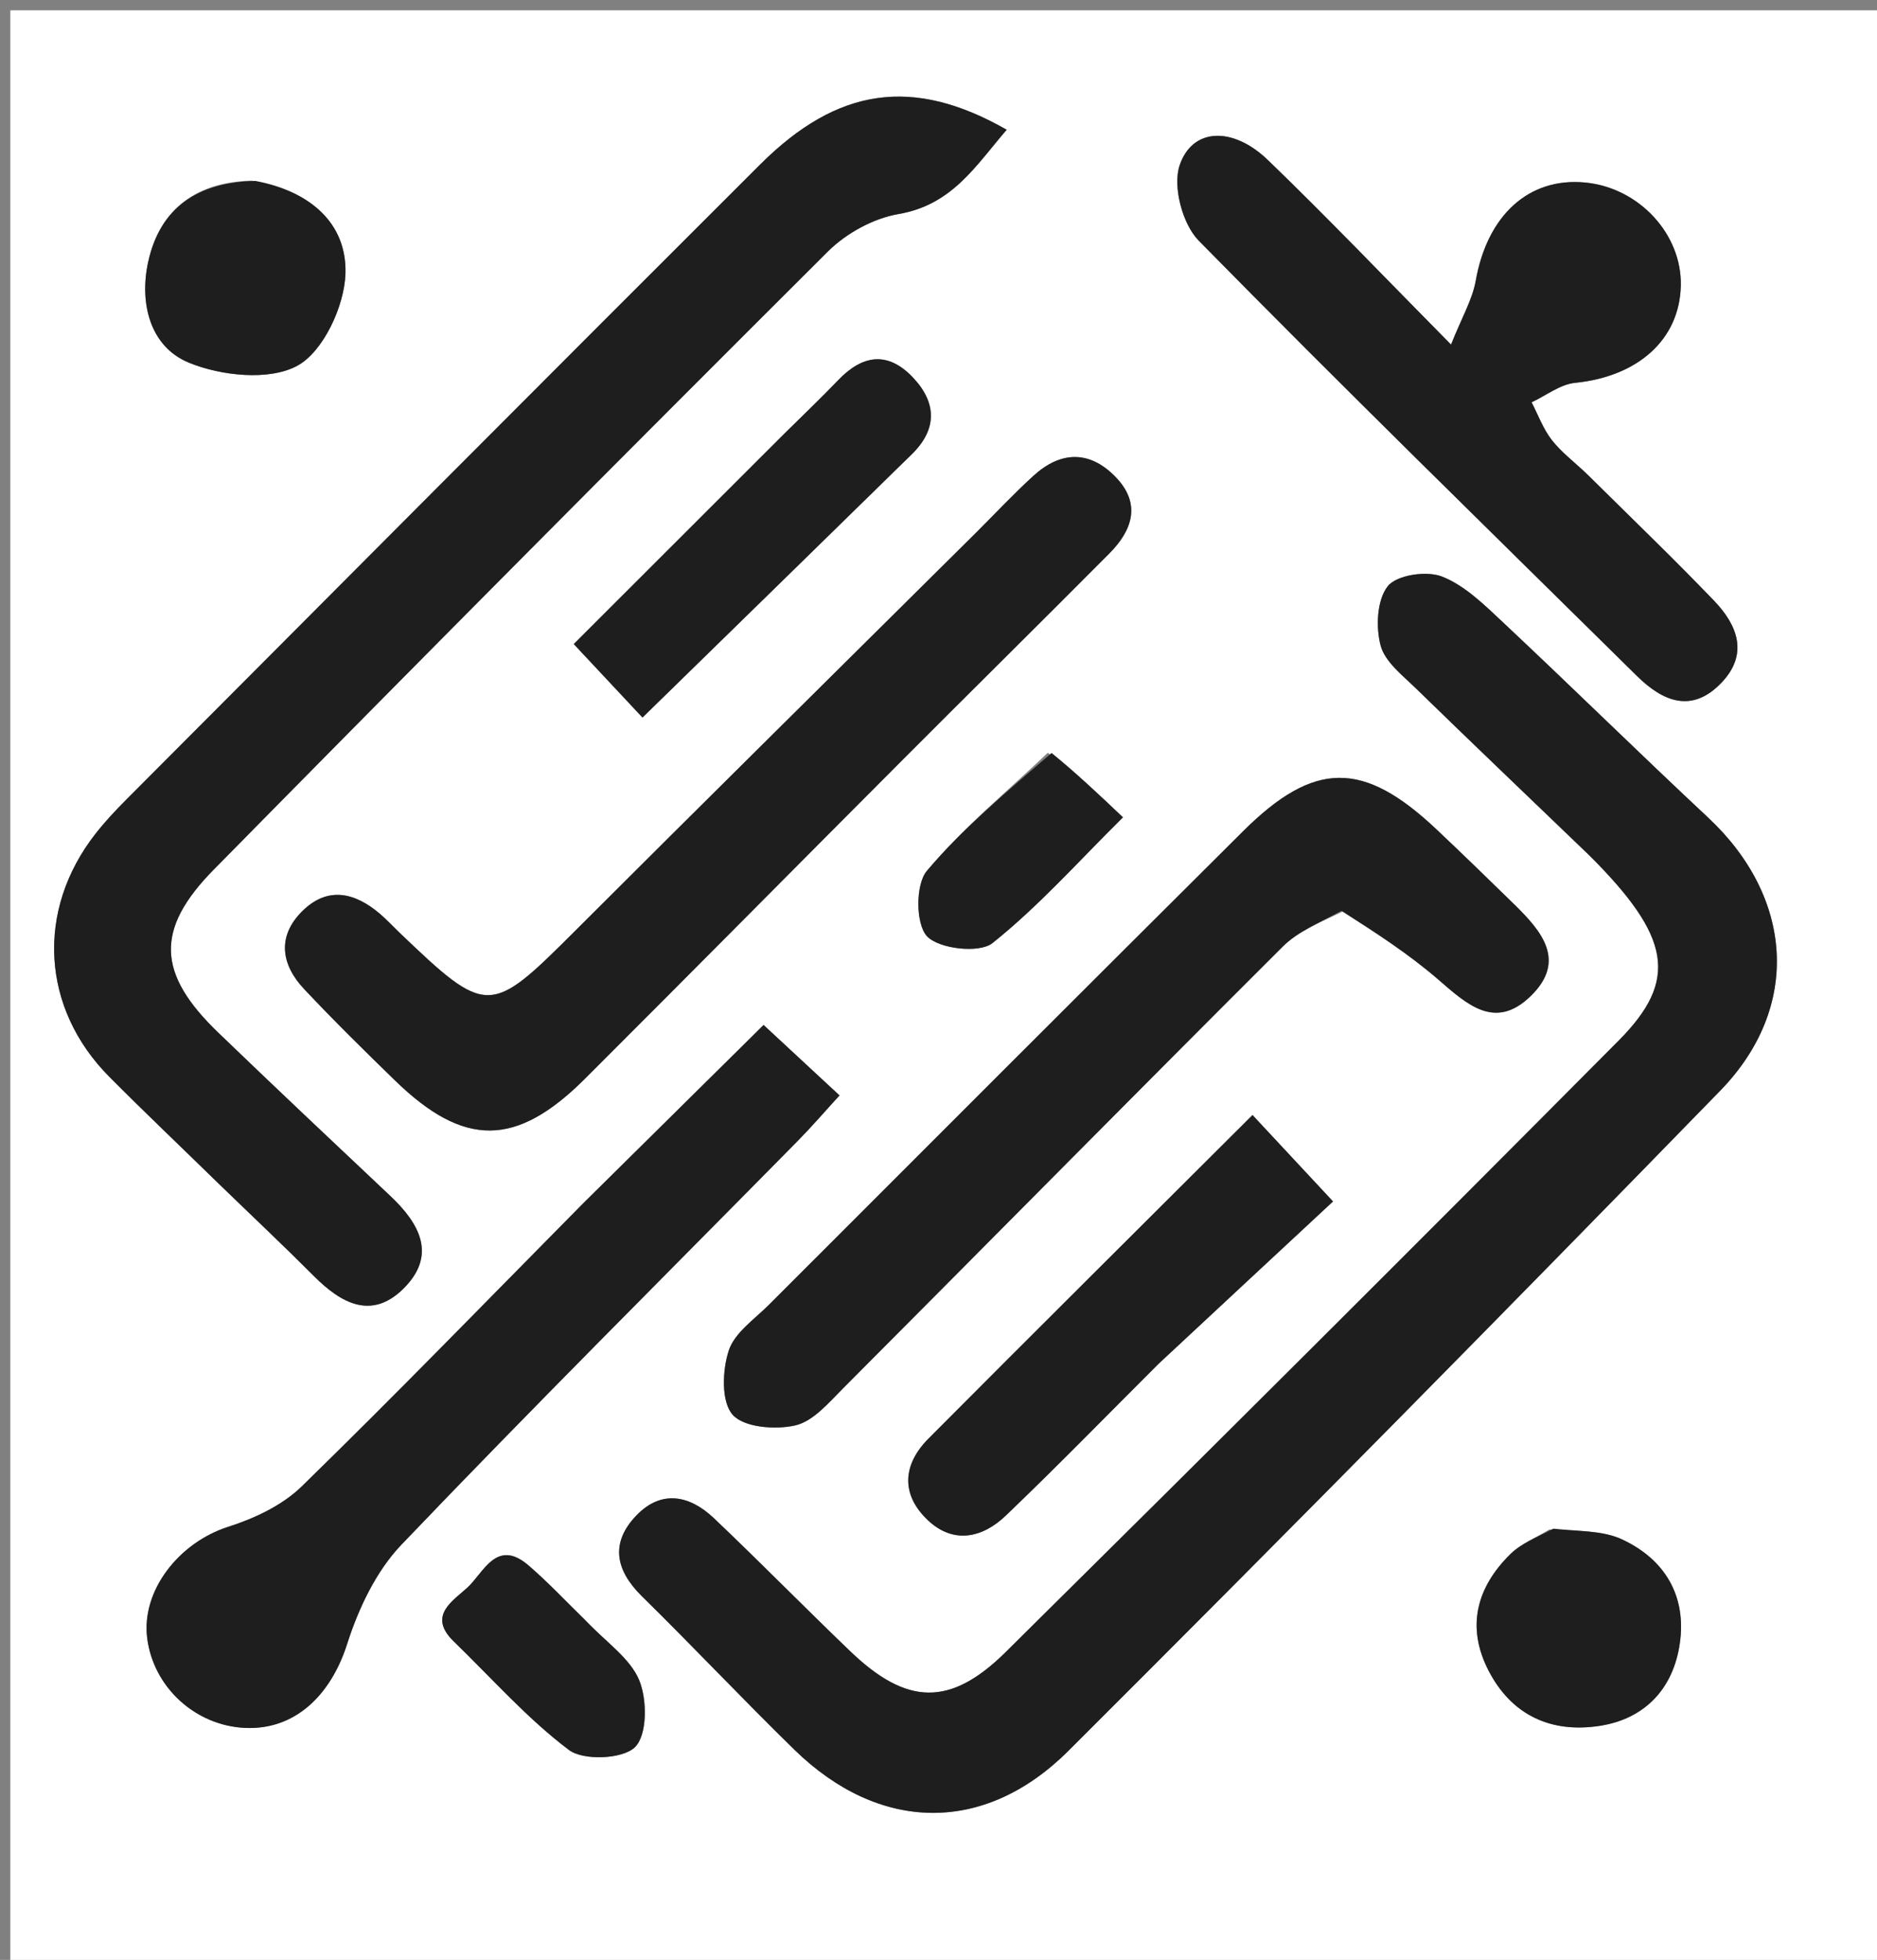 <svg version="1.1" id="Layer_1" xmlns="http://www.w3.org/2000/svg" xmlns:xlink="http://www.w3.org/1999/xlink" x="0px" y="0px"
	 width="100%" viewBox="0 0 182 190" enable-background="new 0 0 182 190" xml:space="preserve">
<rect x="0" y="0" width="182" height="190" fill="#808080" stroke="none"/>
<path fill="#FFFFFF" opacity="1" stroke="none" 
	d="
M183,73 
	C183,112.667 183,151.833 183,191 
	C122.333,191 61.667,191 1,191 
	C1,127.667 1,64.333 1,1 
	C61.667,1 122.333,1 183,1 
	C183,24.833 183,48.667 183,73 
M154.356,83.168 
	C162.013,90.826 162.793,95 156.955,100.875 
	C137.233,120.723 117.414,140.475 97.521,160.152 
	C92.119,165.495 87.909,165.32 82.438,160.075 
	C77.991,155.811 73.678,151.407 69.209,147.167 
	C66.874,144.953 64.131,144.389 61.706,146.913 
	C59.169,149.554 59.651,152.199 62.242,154.745 
	C67.232,159.646 72.028,164.744 77.033,169.628 
	C85.227,177.622 95.398,177.907 103.594,169.733 
	C124.821,148.56 145.881,127.216 166.797,105.736 
	C174.691,97.63 173.889,86.977 165.611,79.247 
	C158.919,72.997 152.39,66.572 145.71,60.308 
	C143.913,58.623 142.022,56.752 139.814,55.89 
	C138.327,55.309 135.438,55.735 134.568,56.823 
	C133.514,58.14 133.391,60.773 133.867,62.572 
	C134.284,64.153 135.989,65.465 137.287,66.73 
	C142.774,72.076 148.321,77.36 154.356,83.168 
M21.48,115.02 
	C24.475,117.916 27.51,120.771 30.451,123.719 
	C33.077,126.351 36.03,127.975 39.109,124.934 
	C42.397,121.684 40.692,118.621 37.835,115.929 
	C32.256,110.673 26.677,105.417 21.157,100.101 
	C15.247,94.409 14.992,90.123 20.731,84.295 
	C40.488,64.231 60.333,44.252 80.28,24.377 
	C82.048,22.616 84.685,21.166 87.119,20.751 
	C92.327,19.862 94.603,16.07 97.612,12.578 
	C88.541,7.402 81.228,8.447 73.709,15.947 
	C53.182,36.422 32.729,56.973 12.258,77.504 
	C11.201,78.563 10.169,79.664 9.249,80.841 
	C3.456,88.257 3.991,97.744 10.608,104.397 
	C14.015,107.822 17.519,111.15 21.48,115.02 
M94.392,51.888 
	C81.505,64.677 68.588,77.435 55.743,90.265 
	C47.492,98.505 47.247,98.554 38.654,90.336 
	C38.053,89.76 37.487,89.143 36.856,88.603 
	C34.411,86.511 31.768,85.885 29.298,88.343 
	C26.847,90.784 27.258,93.509 29.491,95.884 
	C32.342,98.915 35.311,101.838 38.296,104.739 
	C44.998,111.253 50.055,111.228 56.723,104.572 
	C67.097,94.217 77.405,83.795 87.759,73.42 
	C94.347,66.818 100.989,60.269 107.565,53.654 
	C109.817,51.39 110.678,48.806 108.148,46.216 
	C105.633,43.639 102.844,43.728 100.218,46.115 
	C98.371,47.793 96.663,49.624 94.392,51.888 
M130.432,88.255 
	C133.442,90.462 136.605,92.493 139.42,94.926 
	C142.217,97.344 144.948,99.93 148.411,96.571 
	C151.94,93.15 149.482,90.268 146.834,87.68 
	C144.334,85.237 141.827,82.8 139.284,80.402 
	C132.183,73.703 127.435,73.717 120.512,80.604 
	C105.168,95.869 89.869,111.178 74.566,126.483 
	C73.156,127.894 71.224,129.204 70.662,130.928 
	C70.037,132.846 69.92,135.872 71.034,137.144 
	C72.122,138.385 75.18,138.627 77.115,138.183 
	C78.85,137.784 80.358,135.981 81.752,134.584 
	C95.974,120.318 110.124,105.98 124.388,91.756 
	C125.846,90.303 127.918,89.466 130.432,88.255 
M153.668,45.758 
	C152.583,44.729 151.357,43.807 150.453,42.637 
	C149.624,41.565 149.142,40.224 148.508,39.002 
	C149.91,38.348 151.27,37.261 152.724,37.115 
	C158.807,36.504 162.859,32.927 162.977,27.695 
	C163.09,22.695 158.92,18.197 153.706,17.695 
	C148.227,17.168 144.213,20.889 143.096,27.199 
	C142.767,29.057 141.735,30.79 140.697,33.406 
	C134.156,26.789 128.662,21.03 122.935,15.513 
	C119.535,12.237 115.606,12.374 114.379,16.035 
	C113.693,18.082 114.657,21.725 116.226,23.323 
	C130.215,37.558 144.501,51.501 158.711,65.519 
	C161.249,68.024 164.058,69.187 166.928,66.174 
	C169.571,63.4 168.466,60.594 166.203,58.239 
	C162.286,54.163 158.208,50.241 153.668,45.758 
M56.351,116.851 
	C47.343,125.961 38.424,135.162 29.252,144.103 
	C27.372,145.935 24.675,147.202 22.127,148.015 
	C17.356,149.538 13.693,154.194 14.271,158.796 
	C14.868,163.552 18.923,167.28 23.748,167.508 
	C28.56,167.736 32.063,164.382 33.661,159.367 
	C34.757,155.932 36.467,152.316 38.918,149.752 
	C51.56,136.522 64.535,123.61 77.38,110.573 
	C78.721,109.212 79.969,107.759 81.402,106.193 
	C78.862,103.837 76.702,101.833 74.04,99.365 
	C68.145,105.19 62.498,110.77 56.351,116.851 
M112.525,132.024 
	C118.104,126.838 123.683,121.651 129.254,116.472 
	C126.005,112.986 123.821,110.643 121.448,108.096 
	C110.692,118.823 100.331,129.112 90.029,139.462 
	C87.522,141.98 87.328,144.87 89.957,147.363 
	C92.447,149.724 95.261,149.092 97.52,146.932 
	C102.444,142.223 107.2,137.338 112.525,132.024 
M75.795,42.296 
	C69.028,49.057 62.26,55.818 55.634,62.438 
	C58.255,65.239 60.439,67.572 62.298,69.56 
	C71.104,60.956 79.773,52.5 88.423,44.024 
	C90.89,41.606 90.835,39.036 88.517,36.592 
	C86.051,33.993 83.604,34.41 81.246,36.881 
	C79.642,38.561 77.952,40.159 75.795,42.296 
M24.4,17.51 
	C19.114,17.648 15.518,20.187 14.374,25.362 
	C13.491,29.355 14.527,33.605 18.316,35.16 
	C21.448,36.445 26.101,36.937 28.823,35.461 
	C31.34,34.096 33.389,29.694 33.495,26.556 
	C33.659,21.686 30.13,18.547 24.4,17.51 
M150.231,148.275 
	C148.963,149.053 147.5,149.631 146.465,150.646 
	C143.179,153.868 142.148,157.715 144.334,161.952 
	C146.578,166.304 150.434,168.038 155.125,167.308 
	C159.522,166.623 162.246,163.681 162.878,159.328 
	C163.548,154.712 161.422,151.157 157.264,149.227 
	C155.405,148.364 153.103,148.455 150.231,148.275 
M56.591,156.907 
	C54.813,155.181 53.116,153.359 51.238,151.749 
	C48.142,149.094 46.896,152.465 45.31,153.916 
	C43.905,155.202 41.43,156.641 43.992,159.119 
	C47.675,162.682 51.099,166.584 55.16,169.643 
	C56.569,170.704 60.388,170.539 61.569,169.375 
	C62.763,168.198 62.762,164.799 61.987,162.904 
	C61.112,160.765 58.789,159.218 56.591,156.907 
M101.601,72.975 
	C97.634,76.745 93.376,80.269 89.87,84.428 
	C88.761,85.745 88.781,89.587 89.888,90.765 
	C91.045,91.996 94.96,92.442 96.231,91.428 
	C100.694,87.871 104.538,83.538 108.885,79.234 
	C106.377,76.856 104.354,74.936 101.601,72.975 
z"/>
<path fill="#1f1e1e" opacity="1" stroke="none" 
	d="
M154.102,82.917 
	C148.321,77.36 142.774,72.076 137.287,66.73 
	C135.989,65.465 134.284,64.153 133.867,62.572 
	C133.391,60.773 133.514,58.14 134.568,56.823 
	C135.438,55.735 138.327,55.309 139.814,55.89 
	C142.022,56.752 143.913,58.623 145.71,60.308 
	C152.39,66.572 158.919,72.997 165.611,79.247 
	C173.889,86.977 174.691,97.63 166.797,105.736 
	C145.881,127.216 124.821,148.56 103.594,169.733 
	C95.398,177.907 85.227,177.622 77.033,169.628 
	C72.028,164.744 67.232,159.646 62.242,154.745 
	C59.651,152.199 59.169,149.554 61.706,146.913 
	C64.131,144.389 66.874,144.953 69.209,147.167 
	C73.678,151.407 77.991,155.811 82.438,160.075 
	C87.909,165.32 92.119,165.495 97.521,160.152 
	C117.414,140.475 137.233,120.723 156.955,100.875 
	C162.793,95 162.013,90.826 154.102,82.917 
z"/>
<path fill="#1f1e1e" opacity="1" stroke="none" 
	d="
M21.229,114.771 
	C17.519,111.15 14.015,107.822 10.608,104.397 
	C3.991,97.744 3.456,88.257 9.249,80.841 
	C10.169,79.664 11.201,78.563 12.258,77.504 
	C32.729,56.973 53.182,36.422 73.709,15.947 
	C81.228,8.447 88.541,7.402 97.612,12.578 
	C94.603,16.07 92.327,19.862 87.119,20.751 
	C84.685,21.166 82.048,22.616 80.28,24.377 
	C60.333,44.252 40.488,64.231 20.731,84.295 
	C14.992,90.123 15.247,94.409 21.157,100.101 
	C26.677,105.417 32.256,110.673 37.835,115.929 
	C40.692,118.621 42.397,121.684 39.109,124.934 
	C36.03,127.975 33.077,126.351 30.451,123.719 
	C27.51,120.771 24.475,117.916 21.229,114.771 
z"/>
<path fill="#1f1e1e" opacity="1" stroke="none" 
	d="
M94.643,51.638 
	C96.663,49.624 98.371,47.793 100.218,46.115 
	C102.844,43.728 105.633,43.639 108.148,46.216 
	C110.678,48.806 109.817,51.39 107.565,53.654 
	C100.989,60.269 94.347,66.818 87.759,73.42 
	C77.405,83.795 67.097,94.217 56.723,104.572 
	C50.055,111.228 44.998,111.253 38.296,104.739 
	C35.311,101.838 32.342,98.915 29.491,95.884 
	C27.258,93.509 26.847,90.784 29.298,88.343 
	C31.768,85.885 34.411,86.511 36.856,88.603 
	C37.487,89.143 38.053,89.76 38.654,90.336 
	C47.247,98.554 47.492,98.505 55.743,90.265 
	C68.588,77.435 81.505,64.677 94.643,51.638 
z"/>
<path fill="#1f1e1e" opacity="1" stroke="none" 
	d="
M130.068,88.299 
	C127.918,89.466 125.846,90.303 124.388,91.756 
	C110.124,105.98 95.974,120.318 81.752,134.584 
	C80.358,135.981 78.85,137.784 77.115,138.183 
	C75.18,138.627 72.122,138.385 71.034,137.144 
	C69.92,135.872 70.037,132.846 70.662,130.928 
	C71.224,129.204 73.156,127.894 74.566,126.483 
	C89.869,111.178 105.168,95.869 120.512,80.604 
	C127.435,73.717 132.183,73.703 139.284,80.402 
	C141.827,82.8 144.334,85.237 146.834,87.68 
	C149.482,90.268 151.94,93.15 148.411,96.571 
	C144.948,99.93 142.217,97.344 139.42,94.926 
	C136.605,92.493 133.442,90.462 130.068,88.299 
z"/>
<path fill="#1f1e1e" opacity="1" stroke="none" 
	d="
M153.933,46.007 
	C158.208,50.241 162.286,54.163 166.203,58.239 
	C168.466,60.594 169.571,63.4 166.928,66.174 
	C164.058,69.187 161.249,68.024 158.711,65.519 
	C144.501,51.501 130.215,37.558 116.226,23.323 
	C114.657,21.725 113.693,18.082 114.379,16.035 
	C115.606,12.374 119.535,12.237 122.935,15.513 
	C128.662,21.03 134.156,26.789 140.697,33.406 
	C141.735,30.79 142.767,29.057 143.096,27.199 
	C144.213,20.889 148.227,17.168 153.706,17.695 
	C158.92,18.197 163.09,22.695 162.977,27.695 
	C162.859,32.927 158.807,36.504 152.724,37.115 
	C151.27,37.261 149.91,38.348 148.508,39.002 
	C149.142,40.224 149.624,41.565 150.453,42.637 
	C151.357,43.807 152.583,44.729 153.933,46.007 
z"/>
<path fill="#1f1e1e" opacity="1" stroke="none" 
	d="
M56.601,116.601 
	C62.498,110.77 68.145,105.19 74.04,99.365 
	C76.702,101.833 78.862,103.837 81.402,106.193 
	C79.969,107.759 78.721,109.212 77.38,110.573 
	C64.535,123.61 51.56,136.522 38.918,149.752 
	C36.467,152.316 34.757,155.932 33.661,159.367 
	C32.063,164.382 28.56,167.736 23.748,167.508 
	C18.923,167.28 14.868,163.552 14.271,158.796 
	C13.693,154.194 17.356,149.538 22.127,148.015 
	C24.675,147.202 27.372,145.935 29.252,144.103 
	C38.424,135.162 47.343,125.961 56.601,116.601 
z"/>
<path fill="#1f1e1e" opacity="1" stroke="none" 
	d="
M112.275,132.274 
	C107.2,137.338 102.444,142.223 97.52,146.932 
	C95.261,149.092 92.447,149.724 89.957,147.363 
	C87.328,144.87 87.522,141.98 90.029,139.462 
	C100.331,129.112 110.692,118.823 121.448,108.096 
	C123.821,110.643 126.005,112.986 129.254,116.472 
	C123.683,121.651 118.104,126.838 112.275,132.274 
z"/>
<path fill="#1f1e1e" opacity="1" stroke="none" 
	d="
M76.048,42.045 
	C77.952,40.159 79.642,38.561 81.246,36.881 
	C83.604,34.41 86.051,33.993 88.517,36.592 
	C90.835,39.036 90.89,41.606 88.423,44.024 
	C79.773,52.5 71.104,60.956 62.298,69.56 
	C60.439,67.572 58.255,65.239 55.634,62.438 
	C62.26,55.818 69.028,49.057 76.048,42.045 
z"/>
<path fill="#1f1e1e" opacity="1" stroke="none" 
	d="
M24.772,17.542 
	C30.13,18.547 33.659,21.686 33.495,26.556 
	C33.389,29.694 31.34,34.096 28.823,35.461 
	C26.101,36.937 21.448,36.445 18.316,35.16 
	C14.527,33.605 13.491,29.355 14.374,25.362 
	C15.518,20.187 19.114,17.648 24.772,17.542 
z"/>
<path fill="#1f1e1e" opacity="1" stroke="none" 
	d="
M150.617,148.194 
	C153.103,148.455 155.405,148.364 157.264,149.227 
	C161.422,151.157 163.548,154.712 162.878,159.328 
	C162.246,163.681 159.522,166.623 155.125,167.308 
	C150.434,168.038 146.578,166.304 144.334,161.952 
	C142.148,157.715 143.179,153.868 146.465,150.646 
	C147.5,149.631 148.963,149.053 150.617,148.194 
z"/>
<path fill="#1f1e1e" opacity="1" stroke="none" 
	d="
M56.844,157.161 
	C58.789,159.218 61.112,160.765 61.987,162.904 
	C62.762,164.799 62.763,168.198 61.569,169.375 
	C60.388,170.539 56.569,170.704 55.16,169.643 
	C51.099,166.584 47.675,162.682 43.992,159.119 
	C41.43,156.641 43.905,155.202 45.31,153.916 
	C46.896,152.465 48.142,149.094 51.238,151.749 
	C53.116,153.359 54.813,155.181 56.844,157.161 
z"/>
<path fill="#1f1e1e" opacity="1" stroke="none" 
	d="
M101.966,72.996 
	C104.354,74.936 106.377,76.856 108.885,79.234 
	C104.538,83.538 100.694,87.871 96.231,91.428 
	C94.96,92.442 91.045,91.996 89.888,90.765 
	C88.781,89.587 88.761,85.745 89.87,84.428 
	C93.376,80.269 97.634,76.745 101.966,72.996 
z"/>
</svg>